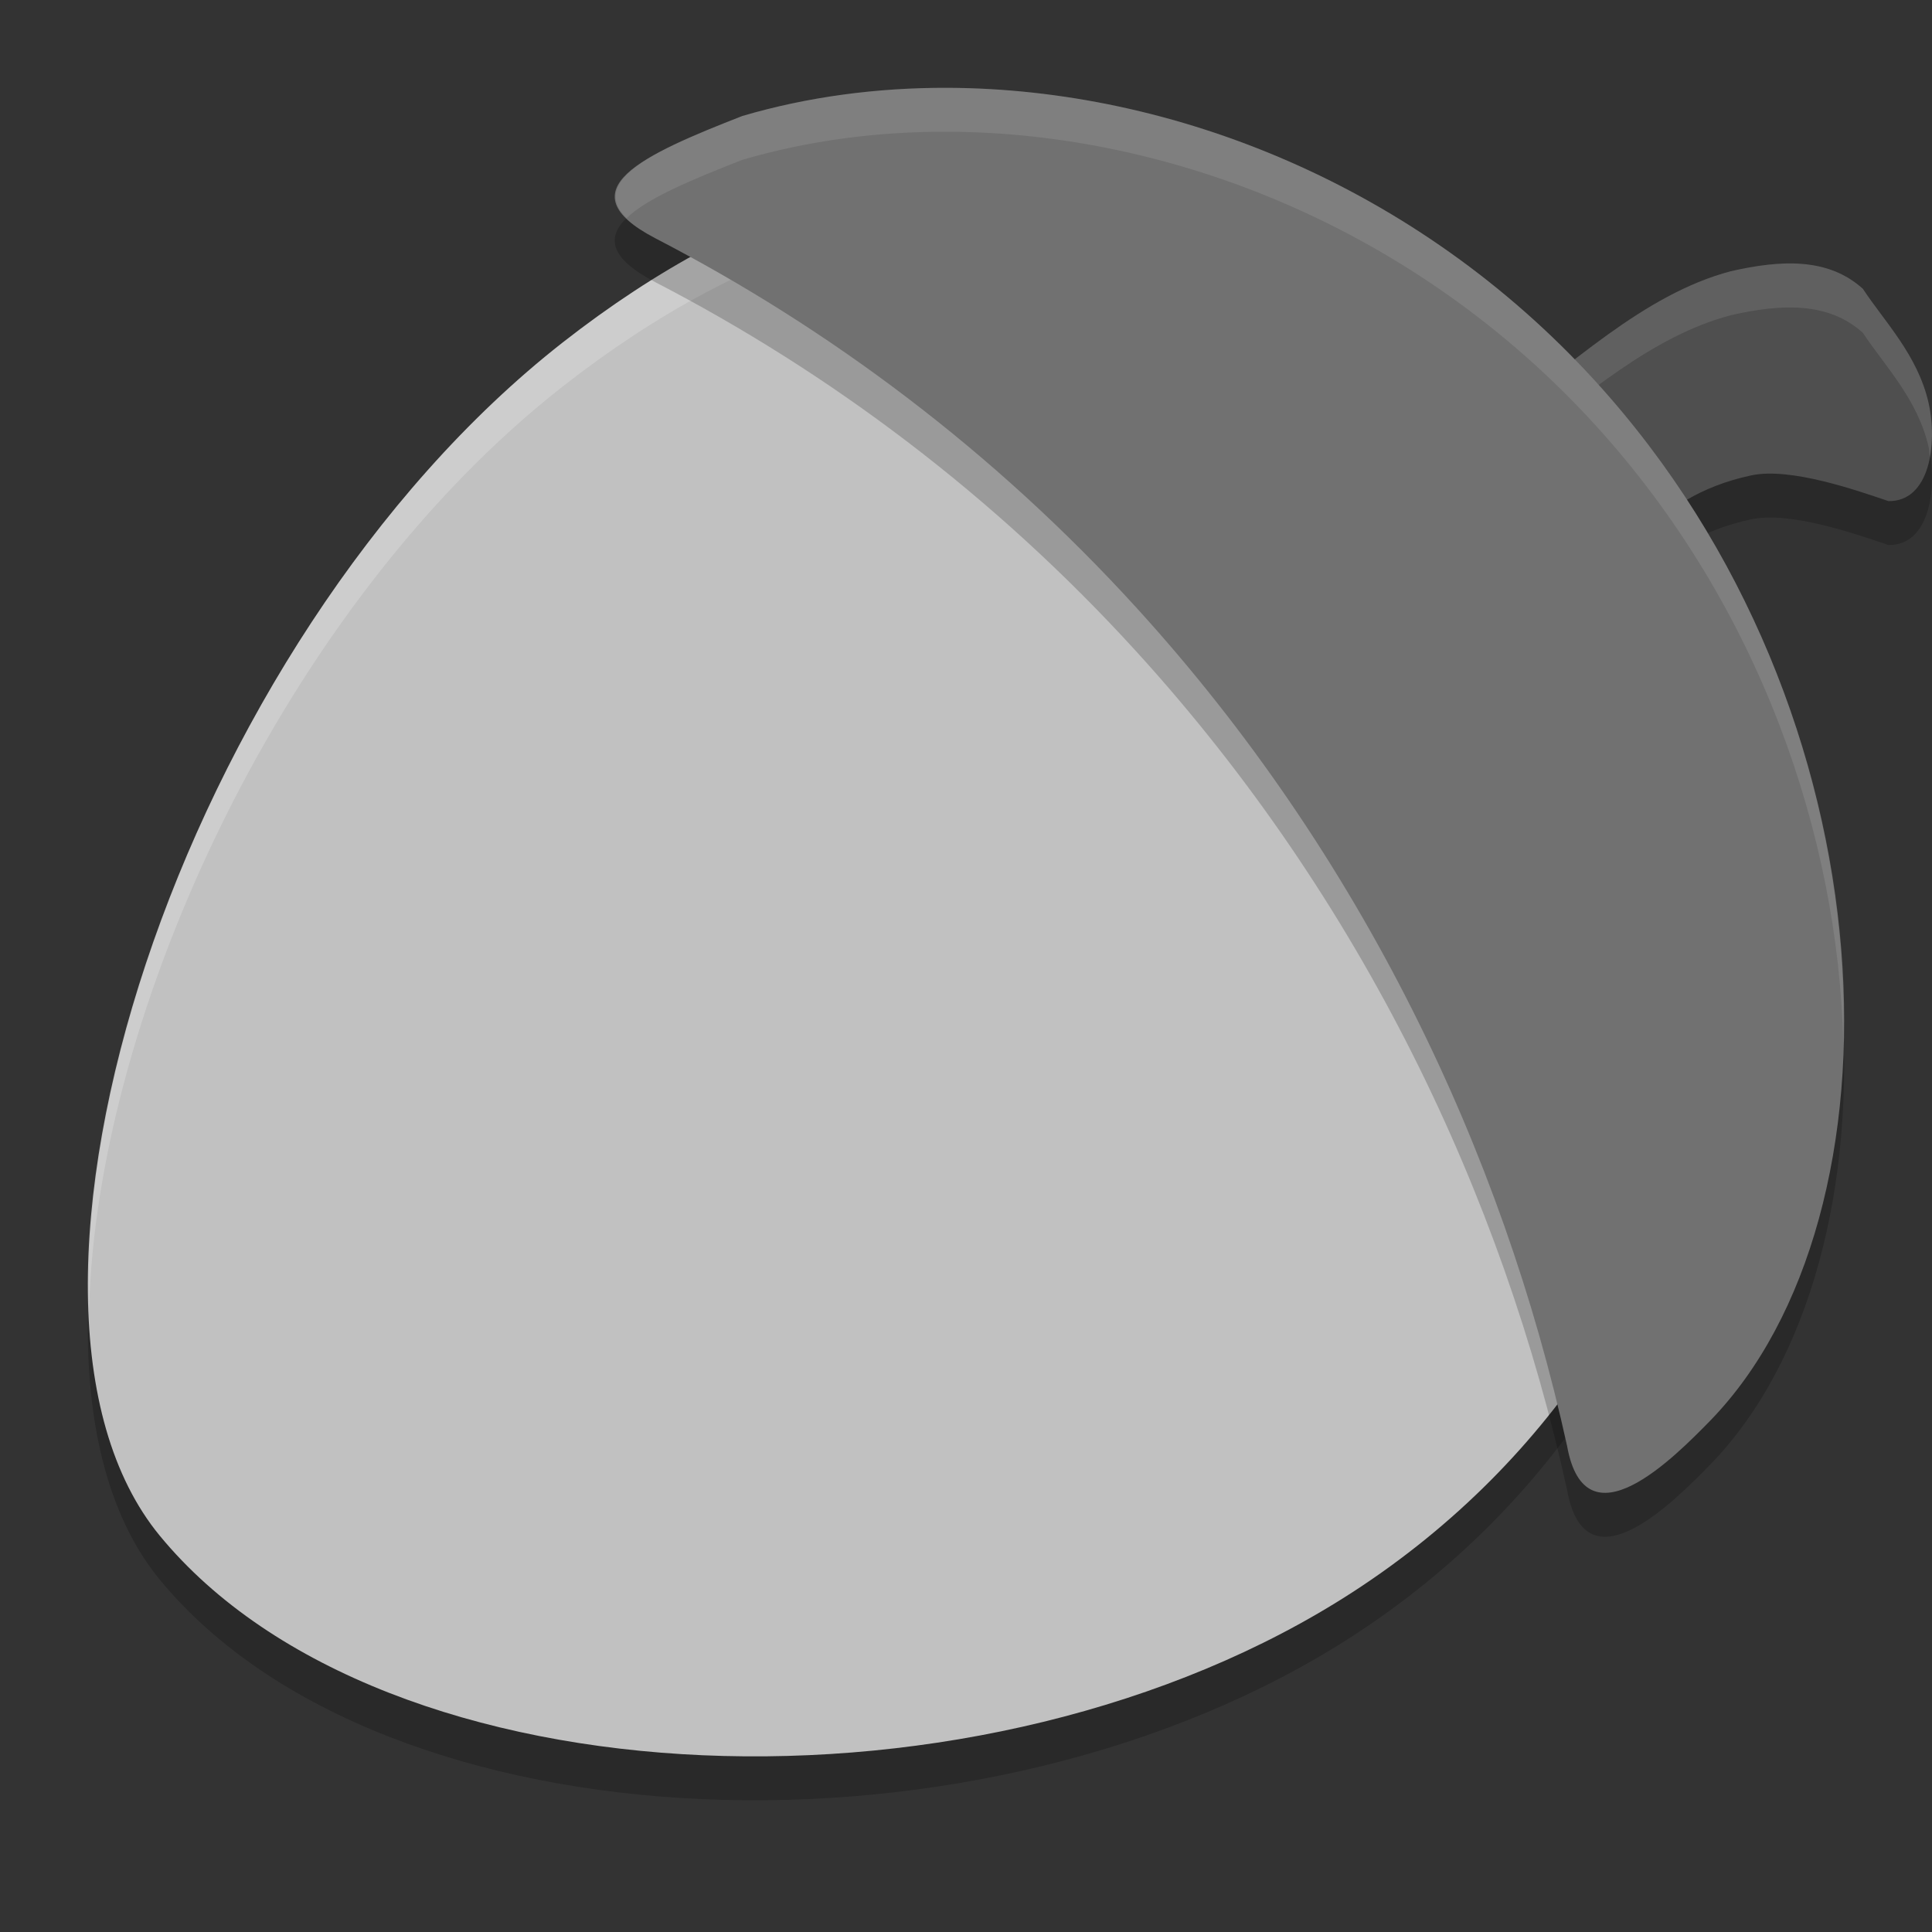 <svg xmlns="http://www.w3.org/2000/svg" width="22" height="22" version="1.1">
 <rect width="100%" height="100%" fill="#333333" stroke="none"/>
 <path d="M 15.41,18.625 C 11.227,21.341 4.371,21.088 1.819,17.987 -0.372,15.323 2.061,7.804 6.406,4.401 10.751,0.999 14.941,2.175 17.907,5.836 20.873,9.497 20.052,15.611 15.41,18.625 Z" style="opacity:0.2"/>
 <path d="m 17,5.31 c 0.875,-0.636 1.712,-1.457 2.707,-1.721 0.577,-0.132 1.113,-0.156 1.506,0.2 0.24,0.366 0.625,0.754 0.748,1.299 0.105,0.466 0.013,1.126 -0.457,1.118 -0.353,-0.119 -1.113,-0.388 -1.561,-0.293 -1.18,0.251 -1.489,1.087 -1.489,1.087 z" style="opacity:0.2"/>
 <path style="fill:#4f4f4f" d="m 17,4.81 c 0.875,-0.636 1.712,-1.457 2.707,-1.721 0.577,-0.132 1.113,-0.156 1.506,0.2 0.24,0.366 0.625,0.754 0.748,1.299 0.105,0.466 0.013,1.126 -0.457,1.118 -0.353,-0.119 -1.113,-0.388 -1.561,-0.293 -1.18,0.251 -1.489,1.087 -1.489,1.087 z"/>
 <path style="opacity:0.1;fill:#ffffff" d="m 20.529,3.006 c -0.255,-0.022 -0.534,0.017 -0.822,0.083 C 18.712,3.352 17.875,4.174 17,4.811 l 0.259,0.301 c 0.783,-0.6 1.552,-1.285 2.448,-1.522 0.577,-0.132 1.113,-0.155 1.506,0.2 0.24,0.366 0.625,0.754 0.748,1.299 0.009,0.038 0.007,0.08 0.013,0.12 0.038,-0.199 0.031,-0.426 -0.013,-0.62 C 21.838,4.043 21.453,3.655 21.213,3.289 21.016,3.111 20.785,3.028 20.529,3.006 Z"/>
 <path style="fill:#c1c1c1" d="M 15.41,18.125 C 11.227,20.841 4.371,20.588 1.819,17.487 -0.372,14.823 2.061,7.304 6.406,3.901 10.751,0.499 14.941,1.675 17.907,5.336 20.873,8.997 20.052,15.111 15.41,18.125 Z"/>
 <path style="opacity:0.2;fill:#ffffff" d="M 11.93 1.889 C 10.178 1.8 8.307 2.414 6.406 3.902 C 3.085 6.504 0.889 11.504 1.014 14.908 C 1.104 11.53 3.244 6.879 6.406 4.402 C 10.751 1 14.94 2.175 17.906 5.836 C 18.993 7.178 19.567 8.85 19.635 10.578 C 19.668 8.675 19.098 6.807 17.906 5.336 C 16.238 3.277 14.182 2.003 11.93 1.889 z"/>
 <path d="M 10.794,1.5 C 9.981,1.497 9.19,1.604 8.453,1.821 7.332,2.259 6.412,2.664 7.46,3.212 9.446,4.24 11.317,5.639 12.936,7.415 c 2.577,2.826 4.176,6.212 4.909,9.552 0.208,1.155 1.216,0.133 1.63,-0.29 C 21.739,14.348 21.625,8.634 18.166,4.84 16.136,2.613 13.354,1.51 10.794,1.5 Z" style="opacity:0.2"/>
 <path style="fill:#717171" d="M 10.794,1 C 9.981,0.997 9.19,1.104 8.453,1.321 7.332,1.759 6.412,2.164 7.46,2.712 9.446,3.74 11.317,5.139 12.936,6.915 c 2.577,2.826 4.176,6.212 4.909,9.552 0.208,1.155 1.216,0.133 1.63,-0.29 C 21.739,13.848 21.625,8.134 18.166,4.34 16.136,2.113 13.354,1.01 10.794,1 Z"/>
 <path style="opacity:0.1;fill:#ffffff" d="M 10.793,1 C 9.98,0.997 9.19,1.104 8.453,1.32 7.494,1.696 6.693,2.048 7.135,2.484 7.369,2.256 7.885,2.043 8.453,1.82 9.19,1.604 9.98,1.497 10.793,1.5 c 2.56,0.01 5.343,1.113 7.373,3.34 1.88,2.062 2.765,4.69 2.824,7.035 C 21.055,9.41 20.182,6.55 18.166,4.34 16.136,2.113 13.353,1.01 10.793,1 Z"/>
</svg>
